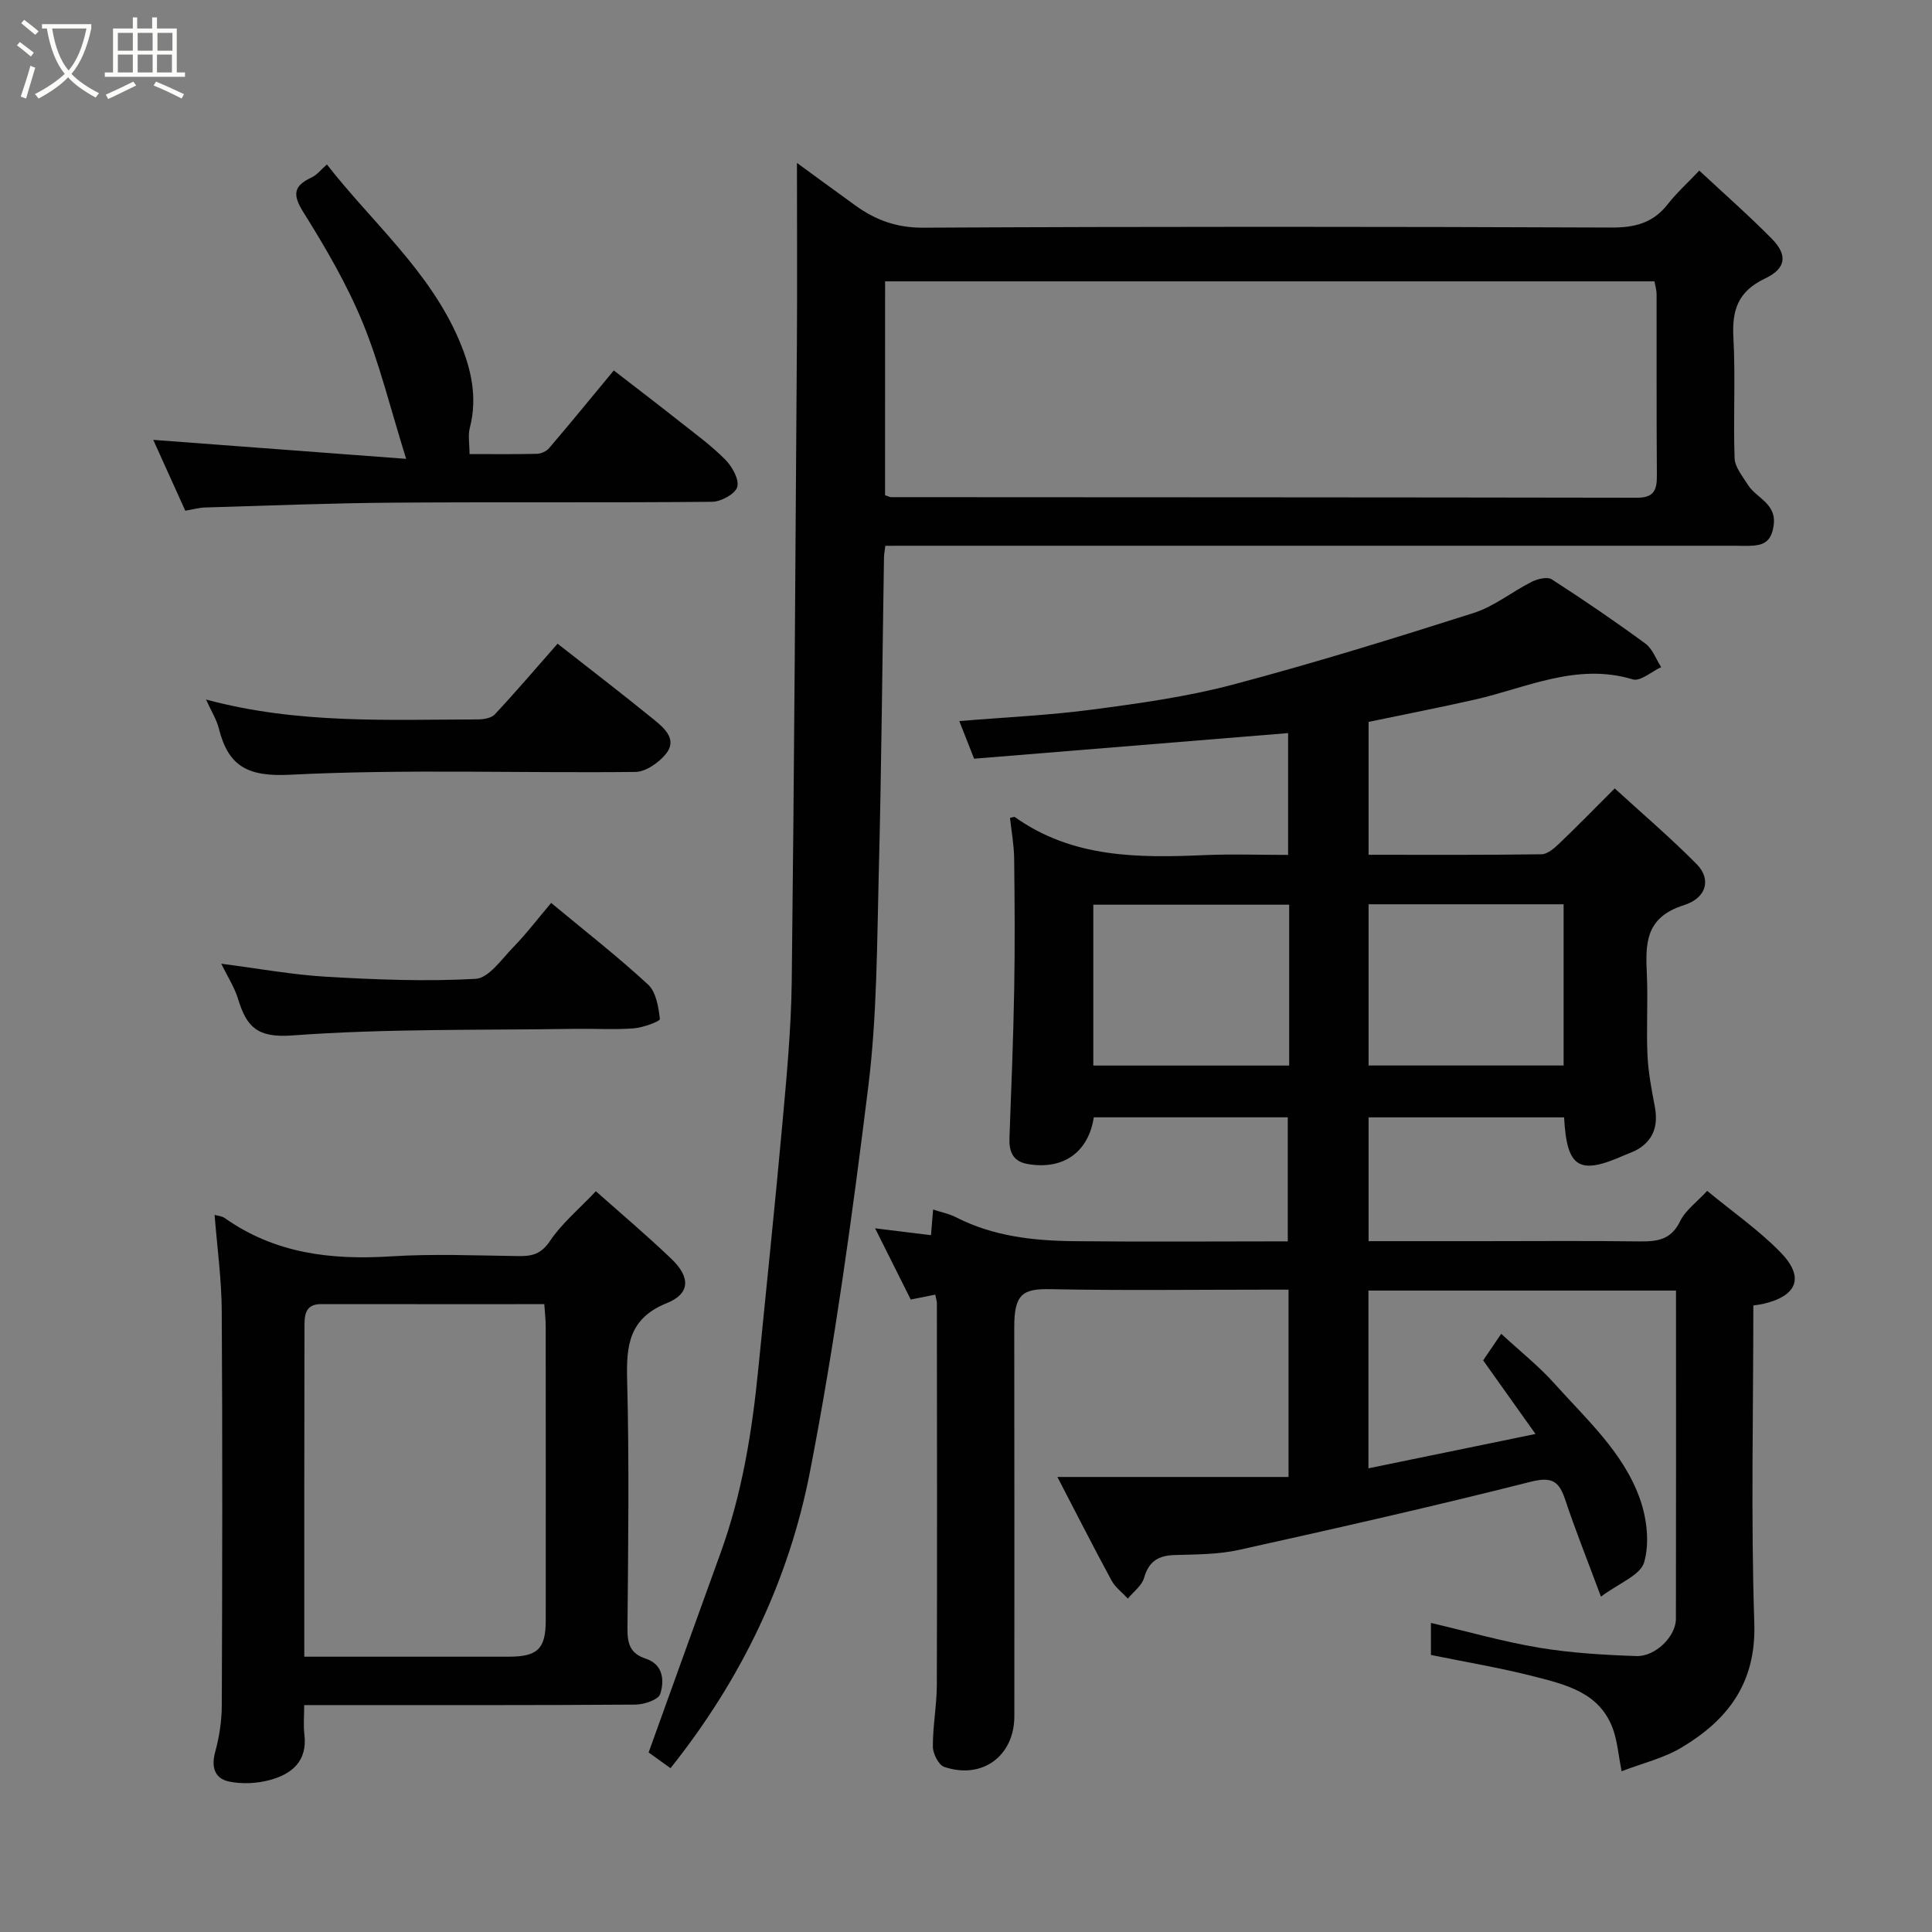 <svg enable-background="new 0 0 400 400" viewBox="0 0 400 400" xmlns="http://www.w3.org/2000/svg"><rect x="0" y="0" width="400" height="400" fill="#808080" stroke="none"/><path d="m6.4 11.7c-1-.8-1.9-1.6-2.9-2.3l.6-.7c.9.7 1.9 1.4 2.9 2.2zm-2.1 8.3c.7-2.1 1.4-4.2 2-6.4.2.1.6.3 1 .4-.7 2.3-1.3 4.4-1.9 6.4zm3-12.8c-1.1-.9-2.1-1.7-2.9-2.4l.6-.7c1 .8 2 1.5 3 2.4zm1.4-1.3v-.9h10.2v.9c-.9 4.2-2.3 7.3-4.1 9.4 1.3 1.4 3.2 2.7 5.7 4-.2.2-.4.5-.7.9-2.5-1.4-4.4-2.7-5.7-4.2-1.4 1.5-3.5 3-6.1 4.4 0 0 0 0-.1-.1-.3-.4-.5-.7-.7-.8 2.7-1.4 4.7-2.8 6.2-4.2-1.8-2.2-3-5.3-3.7-9.4zm9.2 0h-7.1c.6 3.8 1.7 6.7 3.4 8.7 1.7-2 2.9-4.8 3.7-8.7z" fill="#fbfcfa"/><path d="m31.6 3.6h.9v2.3h4.1v9.1h1.7v.9h-16.6v-.9h1.7v-9.1h4.1v-2.3h.9v2.3h3.1v-2.3zm-4 13.3.6.8c-1.9.9-3.8 1.9-5.8 2.8-.2-.3-.3-.6-.5-.9 2-.9 3.9-1.8 5.7-2.7zm-3.2-10.1v3.7h3.1v-3.7zm0 4.5v3.7h3.1v-3.7zm4.1-4.5v3.7h3.1v-3.7zm0 4.5v3.7h3.1v-3.7zm9.1 9.1c-2.1-1.1-4.1-2-5.8-2.7l.5-.8c2.2.9 4.1 1.8 5.8 2.6zm-1.9-13.6h-3.1v3.7h3.1zm-3.2 4.5v3.7h3.1v-3.7z" fill="#fbfcfa"/><g fill="#010101"><path d="m347 267.2c-21.51 0-42.44 0-63.68 0v36.8c11.48-2.36 22.84-4.7 34.59-7.11-3.72-5.23-7.12-10.01-10.84-15.24.87-1.29 2.04-3 3.74-5.5 3.95 3.65 7.81 6.71 11.05 10.33 6.65 7.44 14.34 14.3 17.72 23.99 1.4 4.02 1.97 9.04.82 12.99-.78 2.69-5.21 4.31-8.94 7.11-2.84-7.63-5.3-13.77-7.39-20.04-1.27-3.82-2.7-4.87-7.14-3.75-20.03 5.07-40.2 9.63-60.37 14.1-4.3.95-8.84.95-13.28 1.07-3.4.09-5.43 1.25-6.41 4.73-.46 1.62-2.2 2.87-3.36 4.29-1.15-1.25-2.62-2.33-3.4-3.78-3.85-7.12-7.51-14.33-11.19-21.4h47.86c0-13.49 0-25.77 0-38.78-1.59 0-3.18 0-4.77 0-14.83 0-29.67.2-44.49-.1-5.73-.11-7.55.93-7.53 7.92.05 26.83.02 53.66.02 80.49 0 8.22-6.63 13.17-14.51 10.5-1.17-.4-2.35-2.73-2.36-4.18-.03-4.27.81-8.53.82-12.8.08-26.33.03-52.66.01-78.99 0-.49-.17-.97-.33-1.81-1.58.32-3.11.62-5.08 1.02-2.41-4.82-4.86-9.71-7.38-14.75 3.96.48 7.61.93 11.57 1.42.13-1.6.26-3.21.44-5.31 1.66.55 3.33.87 4.78 1.62 7.65 3.91 15.93 4.84 24.3 4.93 14.65.16 29.31.04 44.35.04 0-8.58 0-16.97 0-25.68-13.35 0-26.76 0-40.16 0-1.11 7.27-6.38 10.96-13.73 9.66-3.1-.55-3.84-2.64-3.73-5.45.38-10.26.8-20.53.98-30.8.16-9 .1-18-.01-27-.04-2.83-.56-5.65-.86-8.4.67-.14.89-.26.99-.19 11.95 8.52 25.57 8.49 39.36 7.89 5.63-.24 11.28-.04 17.23-.04 0-8.73 0-17.13 0-25.22-21.59 1.76-43.13 3.52-65.01 5.3-.99-2.51-1.96-4.97-3.07-7.79 9.64-.8 18.69-1.2 27.63-2.39 9.7-1.28 19.47-2.64 28.91-5.13 16.8-4.45 33.42-9.59 49.98-14.87 4.24-1.35 7.93-4.4 11.99-6.44 1.21-.61 3.24-1.1 4.16-.51 6.58 4.24 13.06 8.66 19.37 13.29 1.49 1.09 2.21 3.23 3.28 4.88-1.97.91-4.31 3.01-5.87 2.54-11.65-3.51-21.99 1.75-32.77 4.2-7.16 1.62-14.37 3.02-21.94 4.6v27.51c11.94 0 23.88.07 35.81-.1 1.23-.02 2.6-1.22 3.62-2.19 3.61-3.44 7.1-7.02 11.53-11.45 5.71 5.23 11.6 10.24 17.01 15.73 2.92 2.96 2.16 6.92-2.72 8.46-8.1 2.56-7.92 8.1-7.63 14.51.24 5.49-.13 11 .12 16.49.16 3.56.84 7.12 1.51 10.63.71 3.75-.08 6.81-3.46 8.87-.83.51-1.79.8-2.69 1.2-9.52 4.25-12.05 2.77-12.62-7.78-13.36 0-26.76 0-40.48 0v25.63h23.45c10.83 0 21.66-.1 32.49.05 3.69.05 6.65-.24 8.55-4.16 1.11-2.29 3.48-3.98 5.61-6.3 5.33 4.39 10.69 8.11 15.17 12.7 5.07 5.19 3.5 9.07-3.63 10.71-.58.13-1.19.19-1.98.31 0 22.14-.52 43.98.2 65.77.41 12.38-5.46 20.04-15.1 25.78-3.67 2.19-8.03 3.22-12.38 4.89-.65-3.38-.86-5.98-1.66-8.38-2.63-7.9-9.81-9.54-16.59-11.28-6.92-1.77-13.99-2.94-21.22-4.42 0-2.11 0-4.2 0-6.63 7.61 1.78 14.93 3.88 22.4 5.13 6.62 1.1 13.4 1.5 20.12 1.73 3.98.14 8.19-4.09 8.2-7.7.05-22.45.02-44.94.02-67.97zm-80.09-79.89c-13.8 0-27.17 0-40.55 0v33.3h40.55c0-11.2 0-22 0-33.3zm16.44-.09v33.38h40.38c0-11.32 0-22.24 0-33.38-13.51 0-26.77 0-40.38 0z"/><path d="m183.3 113c-.14 1.15-.27 1.78-.28 2.42-.35 21.76-.52 43.53-1.08 65.29-.37 14.71-.36 29.52-2.15 44.08-3.31 26.75-6.96 53.51-12.1 79.95-4.36 22.43-14.18 42.93-28.87 61.34-1.69-1.21-3.64-2.61-4.53-3.25 5.13-14.24 9.99-27.78 14.9-41.32 4.48-12.36 6.54-25.21 7.82-38.23 1.66-16.83 3.44-33.65 4.96-50.49.89-9.85 1.83-19.72 1.95-29.6.52-44.09.77-88.18 1.07-132.27.08-12.38.01-24.75.01-37.19 3.77 2.75 7.93 5.81 12.12 8.83 4.18 3.01 8.53 4.61 14.03 4.58 47.49-.25 94.98-.22 142.46-.03 4.88.02 8.62-.93 11.66-4.81 1.83-2.34 4.07-4.37 6.55-6.98 5.25 4.9 10.32 9.34 15.03 14.13 3.27 3.32 3 6.12-1.43 8.22-5.58 2.65-6.86 6.51-6.54 12.23.46 8.3-.05 16.66.25 24.98.07 1.86 1.66 3.73 2.74 5.47 1.77 2.86 6.13 3.87 5.31 8.67-.46 2.72-1.64 3.69-3.97 3.93-1.32.13-2.66.04-4 .04-56.49 0-112.97 0-169.46 0-1.98.01-3.97.01-6.45.01zm-.06-10.47c.67.22.97.4 1.27.4 51.48.03 102.95.03 154.43.12 3.52.01 4.12-1.63 4.1-4.62-.1-12.49-.03-24.99-.06-37.48 0-.93-.3-1.86-.44-2.7-53.22 0-106.13 0-159.29 0-.01 14.84-.01 29.43-.01 44.28z"/><path d="m44.43 251.53c.63.19 1.5.23 2.11.66 10.38 7.34 22 8.71 34.34 7.93 8.79-.56 17.65-.18 26.48-.06 2.81.04 4.69-.42 6.5-3.12 2.43-3.63 5.94-6.53 9.51-10.31 5.16 4.59 10.54 9.13 15.62 13.99 3.98 3.8 3.94 7.21-.9 9.16-7.78 3.14-8.44 8.62-8.25 15.83.45 17.15.22 34.32.07 51.48-.03 3.16.5 5.24 3.79 6.32 3.61 1.18 3.89 4.54 2.99 7.32-.39 1.19-3.33 2.17-5.12 2.19-20.82.15-41.65.1-62.47.1-1.81 0-3.62 0-6.12 0 0 2.21-.19 4.15.04 6.05.68 5.59-2.63 8.27-7.25 9.49-2.65.7-5.71.85-8.38.28-2.93-.62-3.7-2.97-2.84-6.1.85-3.12 1.36-6.43 1.37-9.67.1-27.16.16-54.31-.01-81.47-.02-6.7-.96-13.39-1.48-20.07zm18.57 91.47c14.44 0 28.37.01 42.3 0 6.02 0 7.69-1.63 7.69-7.53.01-20.3.01-40.59-.01-60.89 0-1.43-.18-2.87-.29-4.57-15.64 0-30.93.01-46.21-.01-3.48-.01-3.44 2.59-3.44 4.82-.06 22.46-.04 44.91-.04 68.18z"/><path d="m38.36 105.74c-2.33-5.14-4.65-10.28-6.63-14.67 16.79 1.26 33.78 2.53 52.36 3.93-3.3-10.55-5.49-19.7-9.04-28.3-3.27-7.92-7.66-15.45-12.22-22.73-2.29-3.66-2.11-5.46 1.67-7.22 1.15-.54 2-1.68 3.18-2.7 9.38 12.03 21.28 22.04 27.4 36.44 2.46 5.8 3.84 11.73 2.19 18.09-.4 1.53-.06 3.24-.06 5.43 4.7 0 9.32.06 13.93-.05.87-.02 1.99-.52 2.55-1.18 4.36-5.11 8.61-10.31 13.39-16.08 4.5 3.48 9.12 7 13.67 10.6 3.21 2.54 6.56 4.97 9.42 7.87 1.41 1.43 2.91 4.08 2.47 5.65-.41 1.44-3.35 3.05-5.19 3.07-21.98.21-43.96.02-65.95.18-12.93.09-25.85.61-38.77.99-1.41.01-2.81.42-4.37.68z"/><path d="m42.66 144.83c18.96 5.11 37.61 4.15 56.19 4.12 1.22 0 2.85-.25 3.59-1.04 4.37-4.68 8.53-9.56 13-14.64 6.66 5.22 13.46 10.44 20.11 15.85 2.11 1.71 4.66 4.05 2.35 6.93-1.47 1.83-4.19 3.75-6.36 3.77-23.81.27-47.67-.62-71.43.58-8.84.45-12.84-1.72-14.82-9.64-.46-1.8-1.52-3.46-2.63-5.93z"/><path d="m114.11 186.94c7.04 5.85 13.8 11.11 20.06 16.9 1.67 1.54 2.17 4.66 2.45 7.14.05.47-3.47 1.78-5.41 1.93-3.97.31-7.99.04-11.99.1-19.59.31-39.24-.07-58.76 1.37-7.27.54-9.43-1.87-11.16-7.53-.75-2.45-2.21-4.69-3.49-7.32 7.51.96 14.64 2.28 21.83 2.7 10.26.6 20.59 1 30.83.43 2.7-.15 5.36-4.03 7.73-6.48 2.76-2.83 5.16-5.99 7.91-9.24z"/></g></svg>